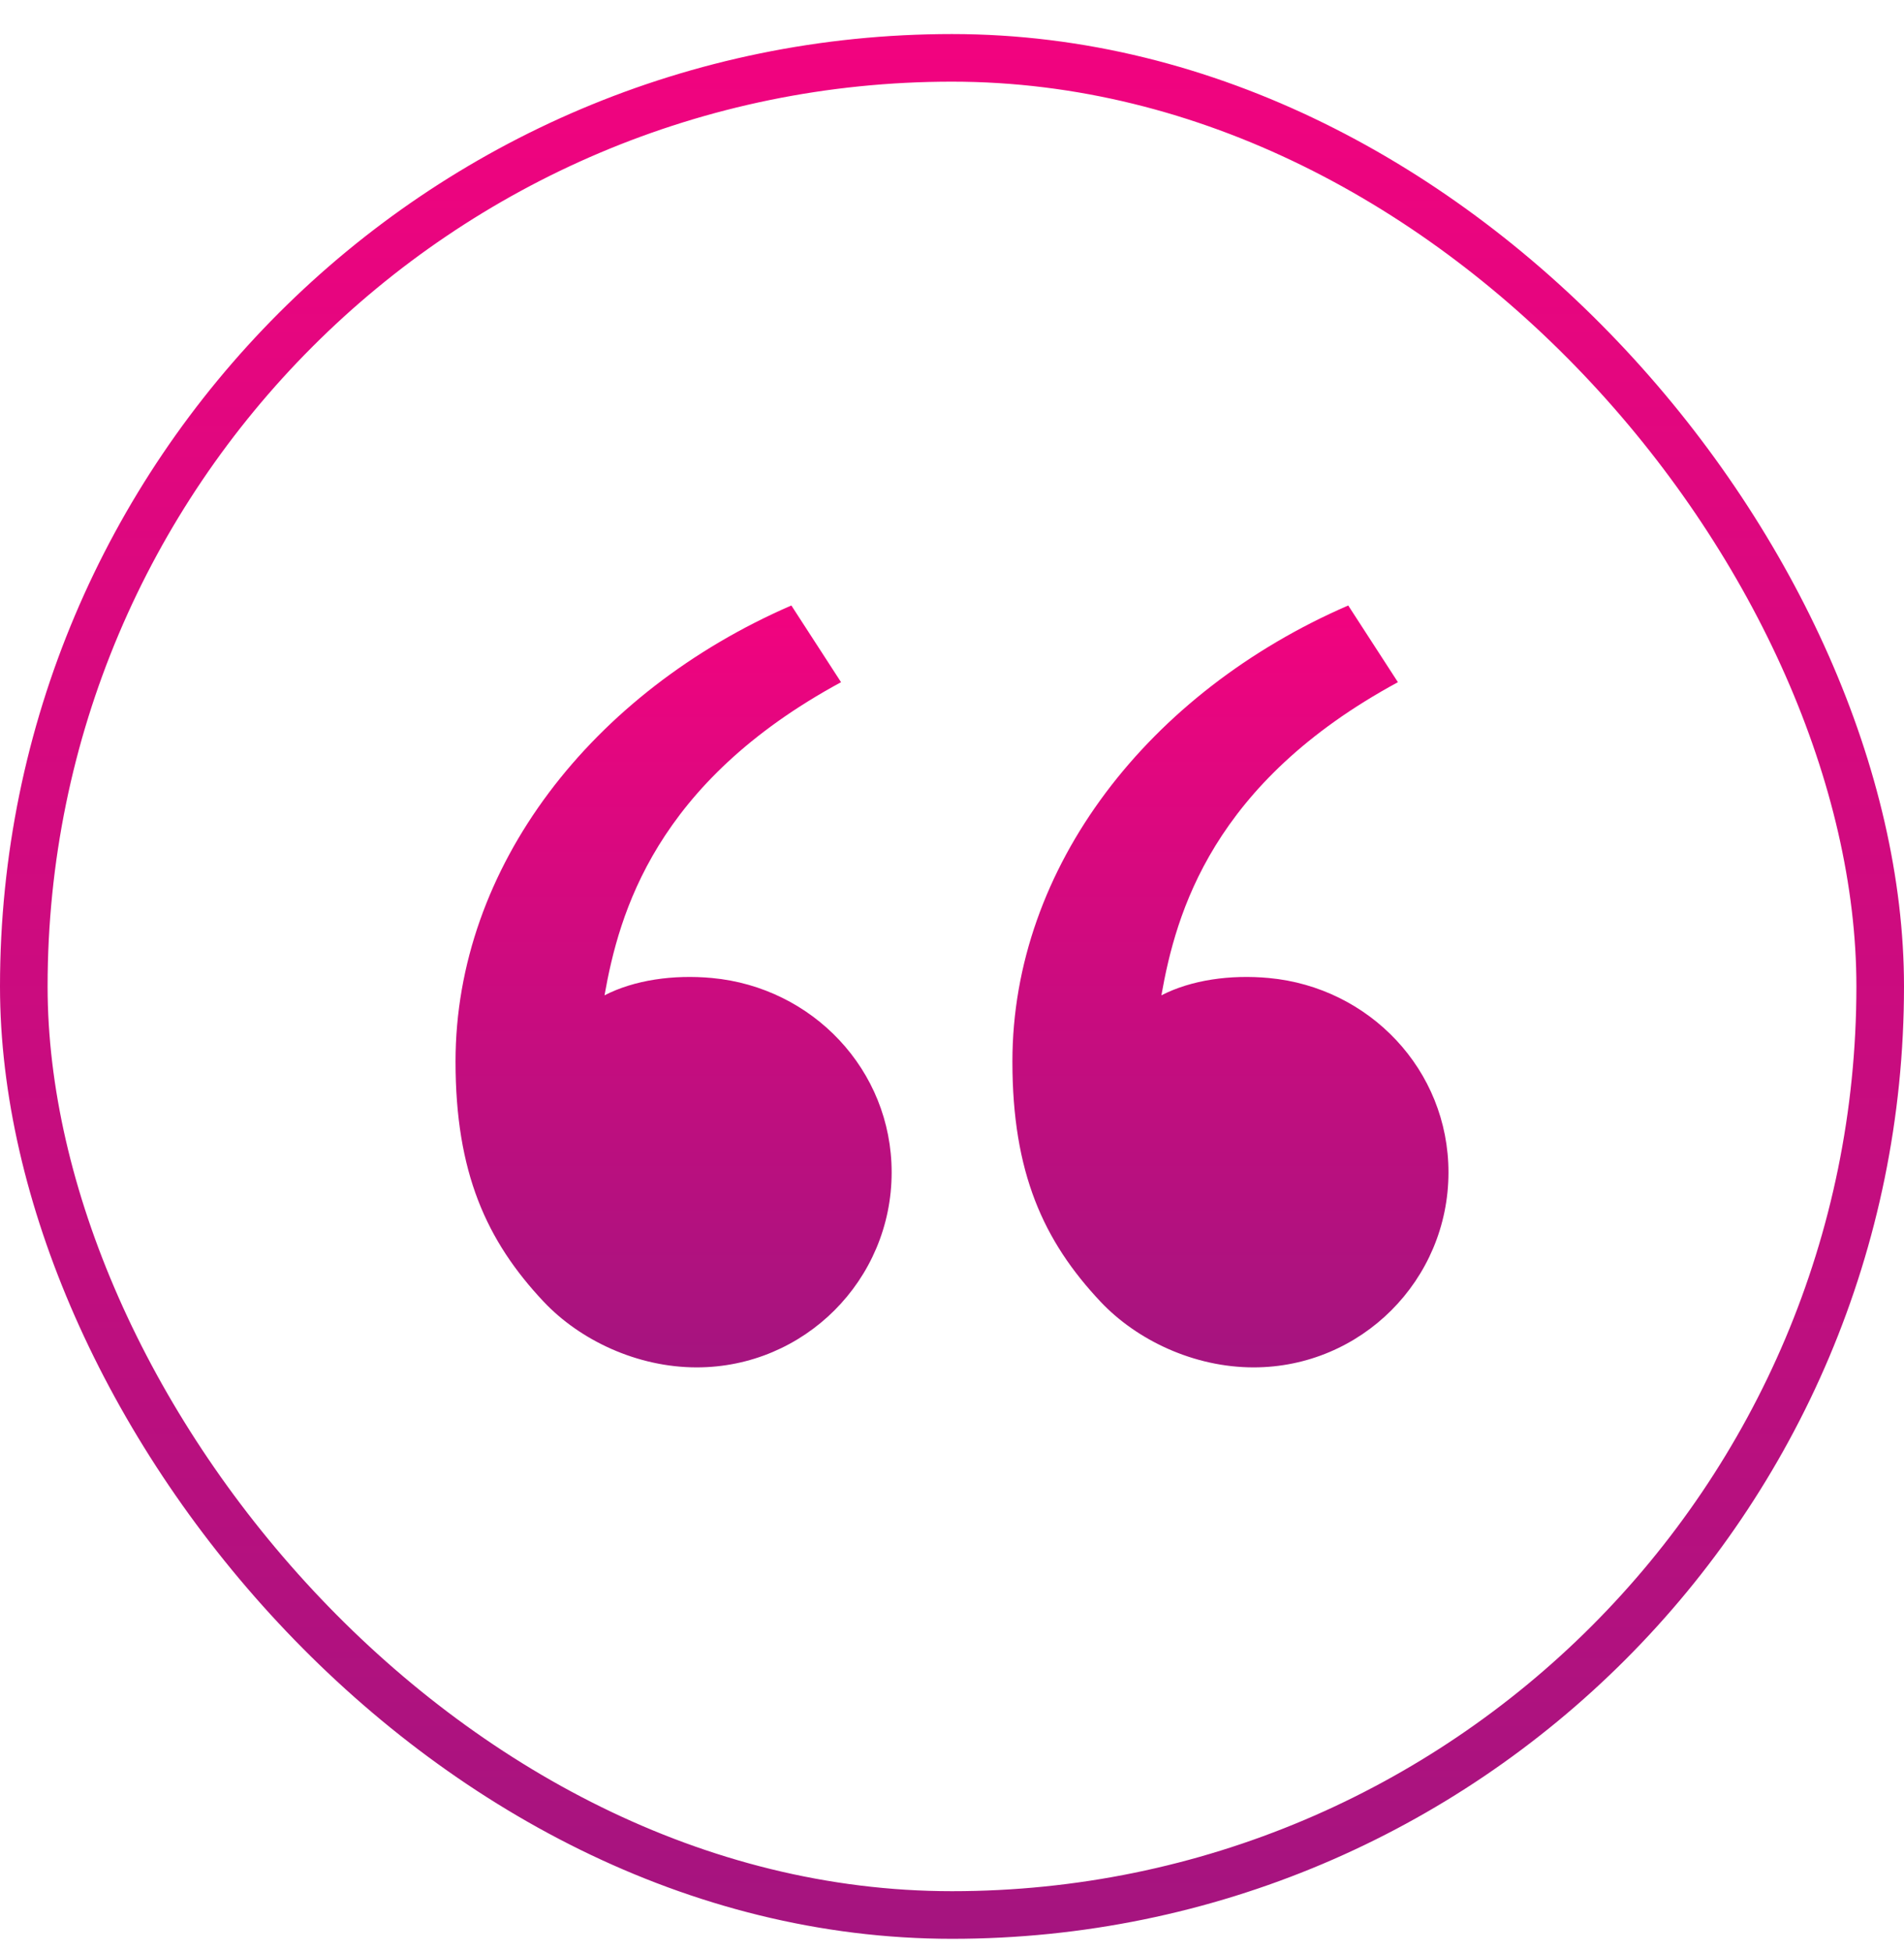 <svg width="40" height="41" viewBox="0 0 40 41" fill="none" xmlns="http://www.w3.org/2000/svg">
<rect x="0.5" y="1.215" width="39" height="39" rx="19.5" stroke="url(#paint0_linear_1_31663)"/>
<path d="M11.422 27.336C10.217 26.056 9.57 24.62 9.57 22.293C9.57 18.199 12.444 14.529 16.625 12.715L17.669 14.326C13.768 16.438 13.005 19.176 12.7 20.902C13.328 20.578 14.151 20.463 14.957 20.538C17.068 20.734 18.732 22.467 18.732 24.62C18.732 26.882 16.898 28.715 14.637 28.715C13.382 28.715 12.181 28.141 11.422 27.336ZM23.121 27.336C21.916 26.056 21.269 24.62 21.269 22.293C21.269 18.199 24.142 14.529 28.324 12.715L29.368 14.326C25.466 16.438 24.704 19.176 24.399 20.902C25.027 20.578 25.849 20.463 26.656 20.538C28.767 20.734 30.43 22.467 30.43 24.62C30.43 26.882 28.597 28.715 26.336 28.715C25.08 28.715 23.88 28.141 23.121 27.336Z" fill="url(#paint1_linear_1_31663)"/>
<defs>
<linearGradient id="paint0_linear_1_31663" x1="20" y1="-6.37" x2="20" y2="40.715" gradientUnits="userSpaceOnUse">
<stop stop-color="#FF007F"/>
<stop offset="1" stop-color="#A5147F"/>
</linearGradient>
<linearGradient id="paint1_linear_1_31663" x1="20" y1="9.881" x2="20" y2="28.715" gradientUnits="userSpaceOnUse">
<stop stop-color="#FF007F"/>
<stop offset="1" stop-color="#A5147F"/>
</linearGradient>
</defs>
</svg>
